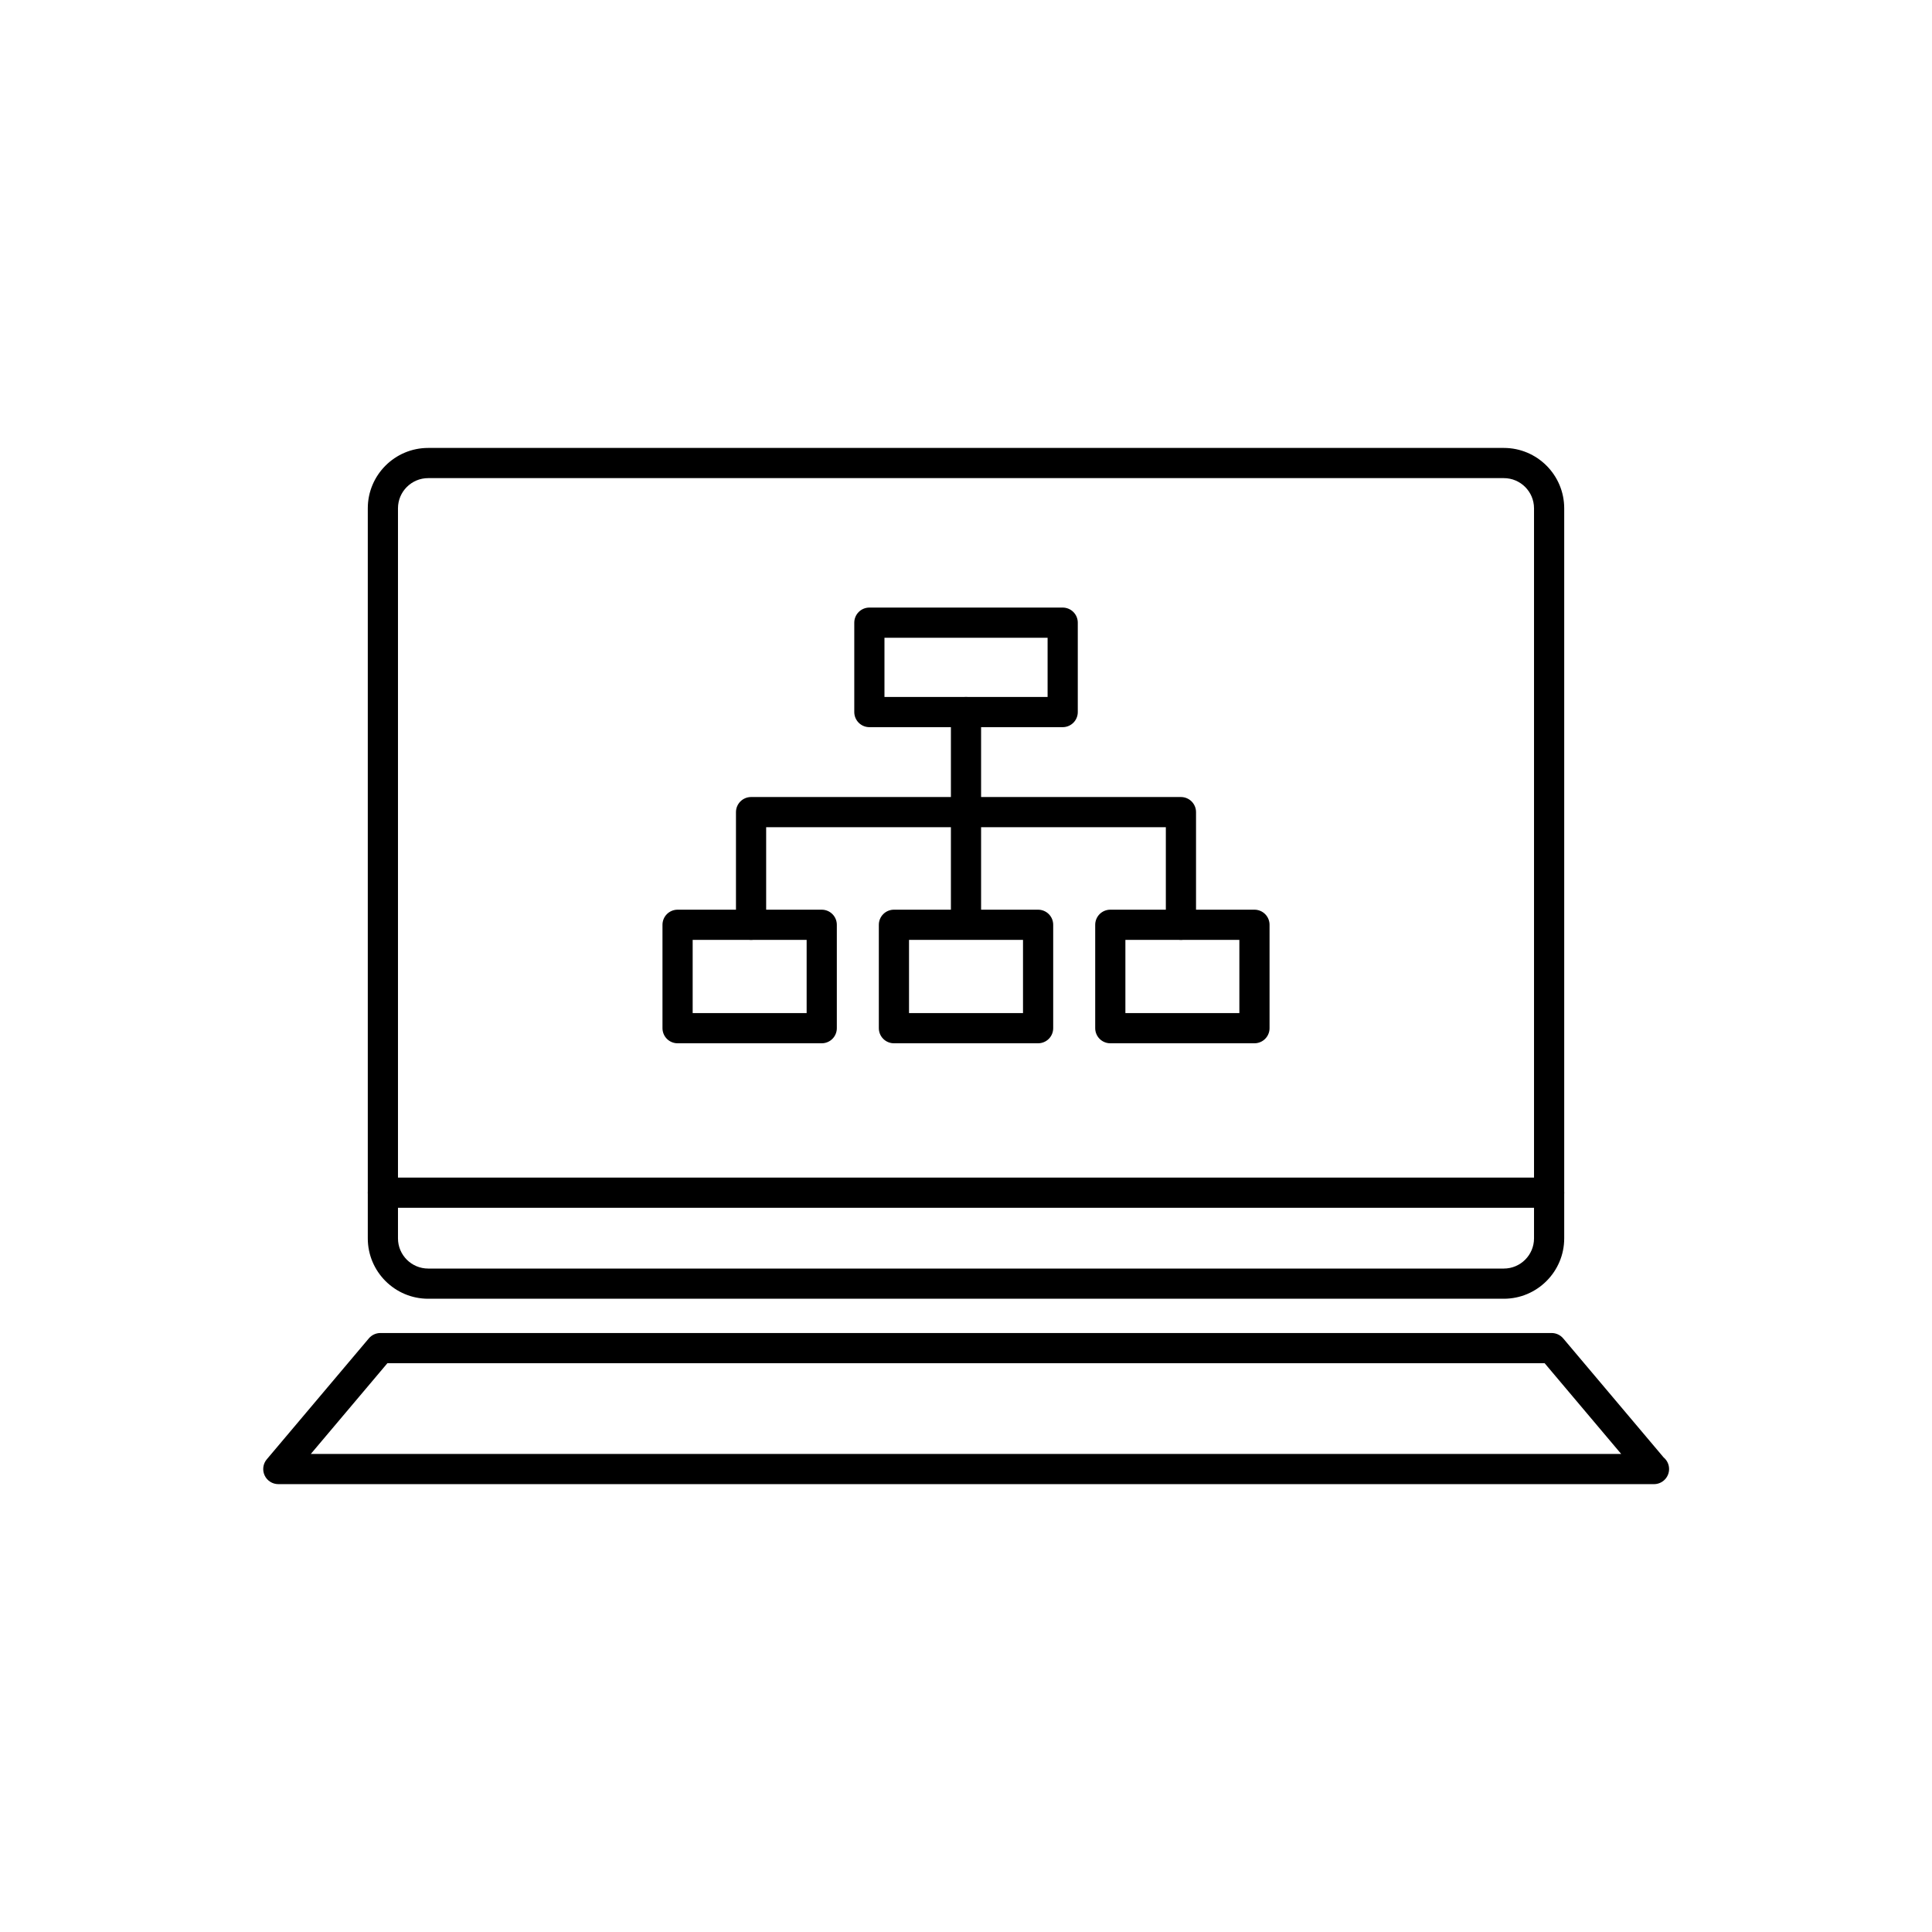 <?xml version="1.0" encoding="utf-8"?>
<!-- Generator: Adobe Illustrator 16.0.0, SVG Export Plug-In . SVG Version: 6.00 Build 0)  -->
<!DOCTYPE svg PUBLIC "-//W3C//DTD SVG 1.1//EN" "http://www.w3.org/Graphics/SVG/1.1/DTD/svg11.dtd">
<svg version="1.1" id="Layer_1" xmlns="http://www.w3.org/2000/svg" xmlns:xlink="http://www.w3.org/1999/xlink" x="0px" y="0px"
	 width="128px" height="128px" viewBox="0 0 128 128" enable-background="new 0 0 128 128" xml:space="preserve">
<g>
	<g>
		
			<rect x="57.598" y="41.253" fill="none" stroke="#000000" stroke-width="2" stroke-linecap="round" stroke-linejoin="round" stroke-miterlimit="10" width="12.808" height="5.923"/>
		<g>
			
				<rect x="44.891" y="61.269" fill="none" stroke="#000000" stroke-width="2" stroke-linecap="round" stroke-linejoin="round" stroke-miterlimit="10" width="9.551" height="6.851"/>
			
				<rect x="59.225" y="61.269" fill="none" stroke="#000000" stroke-width="2" stroke-linecap="round" stroke-linejoin="round" stroke-miterlimit="10" width="9.552" height="6.851"/>
			
				<rect x="73.56" y="61.269" fill="none" stroke="#000000" stroke-width="2" stroke-linecap="round" stroke-linejoin="round" stroke-miterlimit="10" width="9.551" height="6.851"/>
		</g>
		
			<line fill="none" stroke="#000000" stroke-width="2" stroke-linecap="round" stroke-linejoin="round" stroke-miterlimit="10" x1="64" y1="47.176" x2="64" y2="60.44"/>
		
			<polyline fill="none" stroke="#000000" stroke-width="2" stroke-linecap="round" stroke-linejoin="round" stroke-miterlimit="10" points="
			49.76,61.269 49.76,53.805 78.24,53.805 78.24,61.269 		"/>
	</g>
	<g>
		<g>
			<path d="M99.633,86.045H28.367c-2.206,0-4-1.794-4-4V33.677c0-2.206,1.794-4,4-4h71.266c2.206,0,4,1.794,4,4v48.368
				C103.633,84.25,101.838,86.045,99.633,86.045z M28.367,31.677c-1.103,0-2,0.897-2,2v48.368c0,1.103,0.897,2,2,2h71.266
				c1.103,0,2-0.897,2-2V33.677c0-1.103-0.897-2-2-2H28.367z"/>
		</g>
		<g>
			<path d="M109.581,98.328c-0.006,0-0.013,0-0.02,0H18.439c-0.389,0-0.743-0.226-0.907-0.579c-0.164-0.353-0.108-0.769,0.143-1.066
				l6.762-8.012c0.19-0.225,0.47-0.355,0.764-0.355h77.6c0.294,0,0.574,0.13,0.764,0.355l6.656,7.889
				c0.22,0.183,0.36,0.459,0.36,0.768C110.581,97.88,110.133,98.328,109.581,98.328z M20.592,96.328h86.816l-5.072-6.012h-76.67
				L20.592,96.328z"/>
		</g>
		<g>
			<path d="M102.633,80.019H25.367c-0.552,0-1-0.448-1-1s0.448-1,1-1h77.266c0.552,0,1,0.448,1,1S103.185,80.019,102.633,80.019z"/>
		</g>
	</g>
</g>
</svg>
